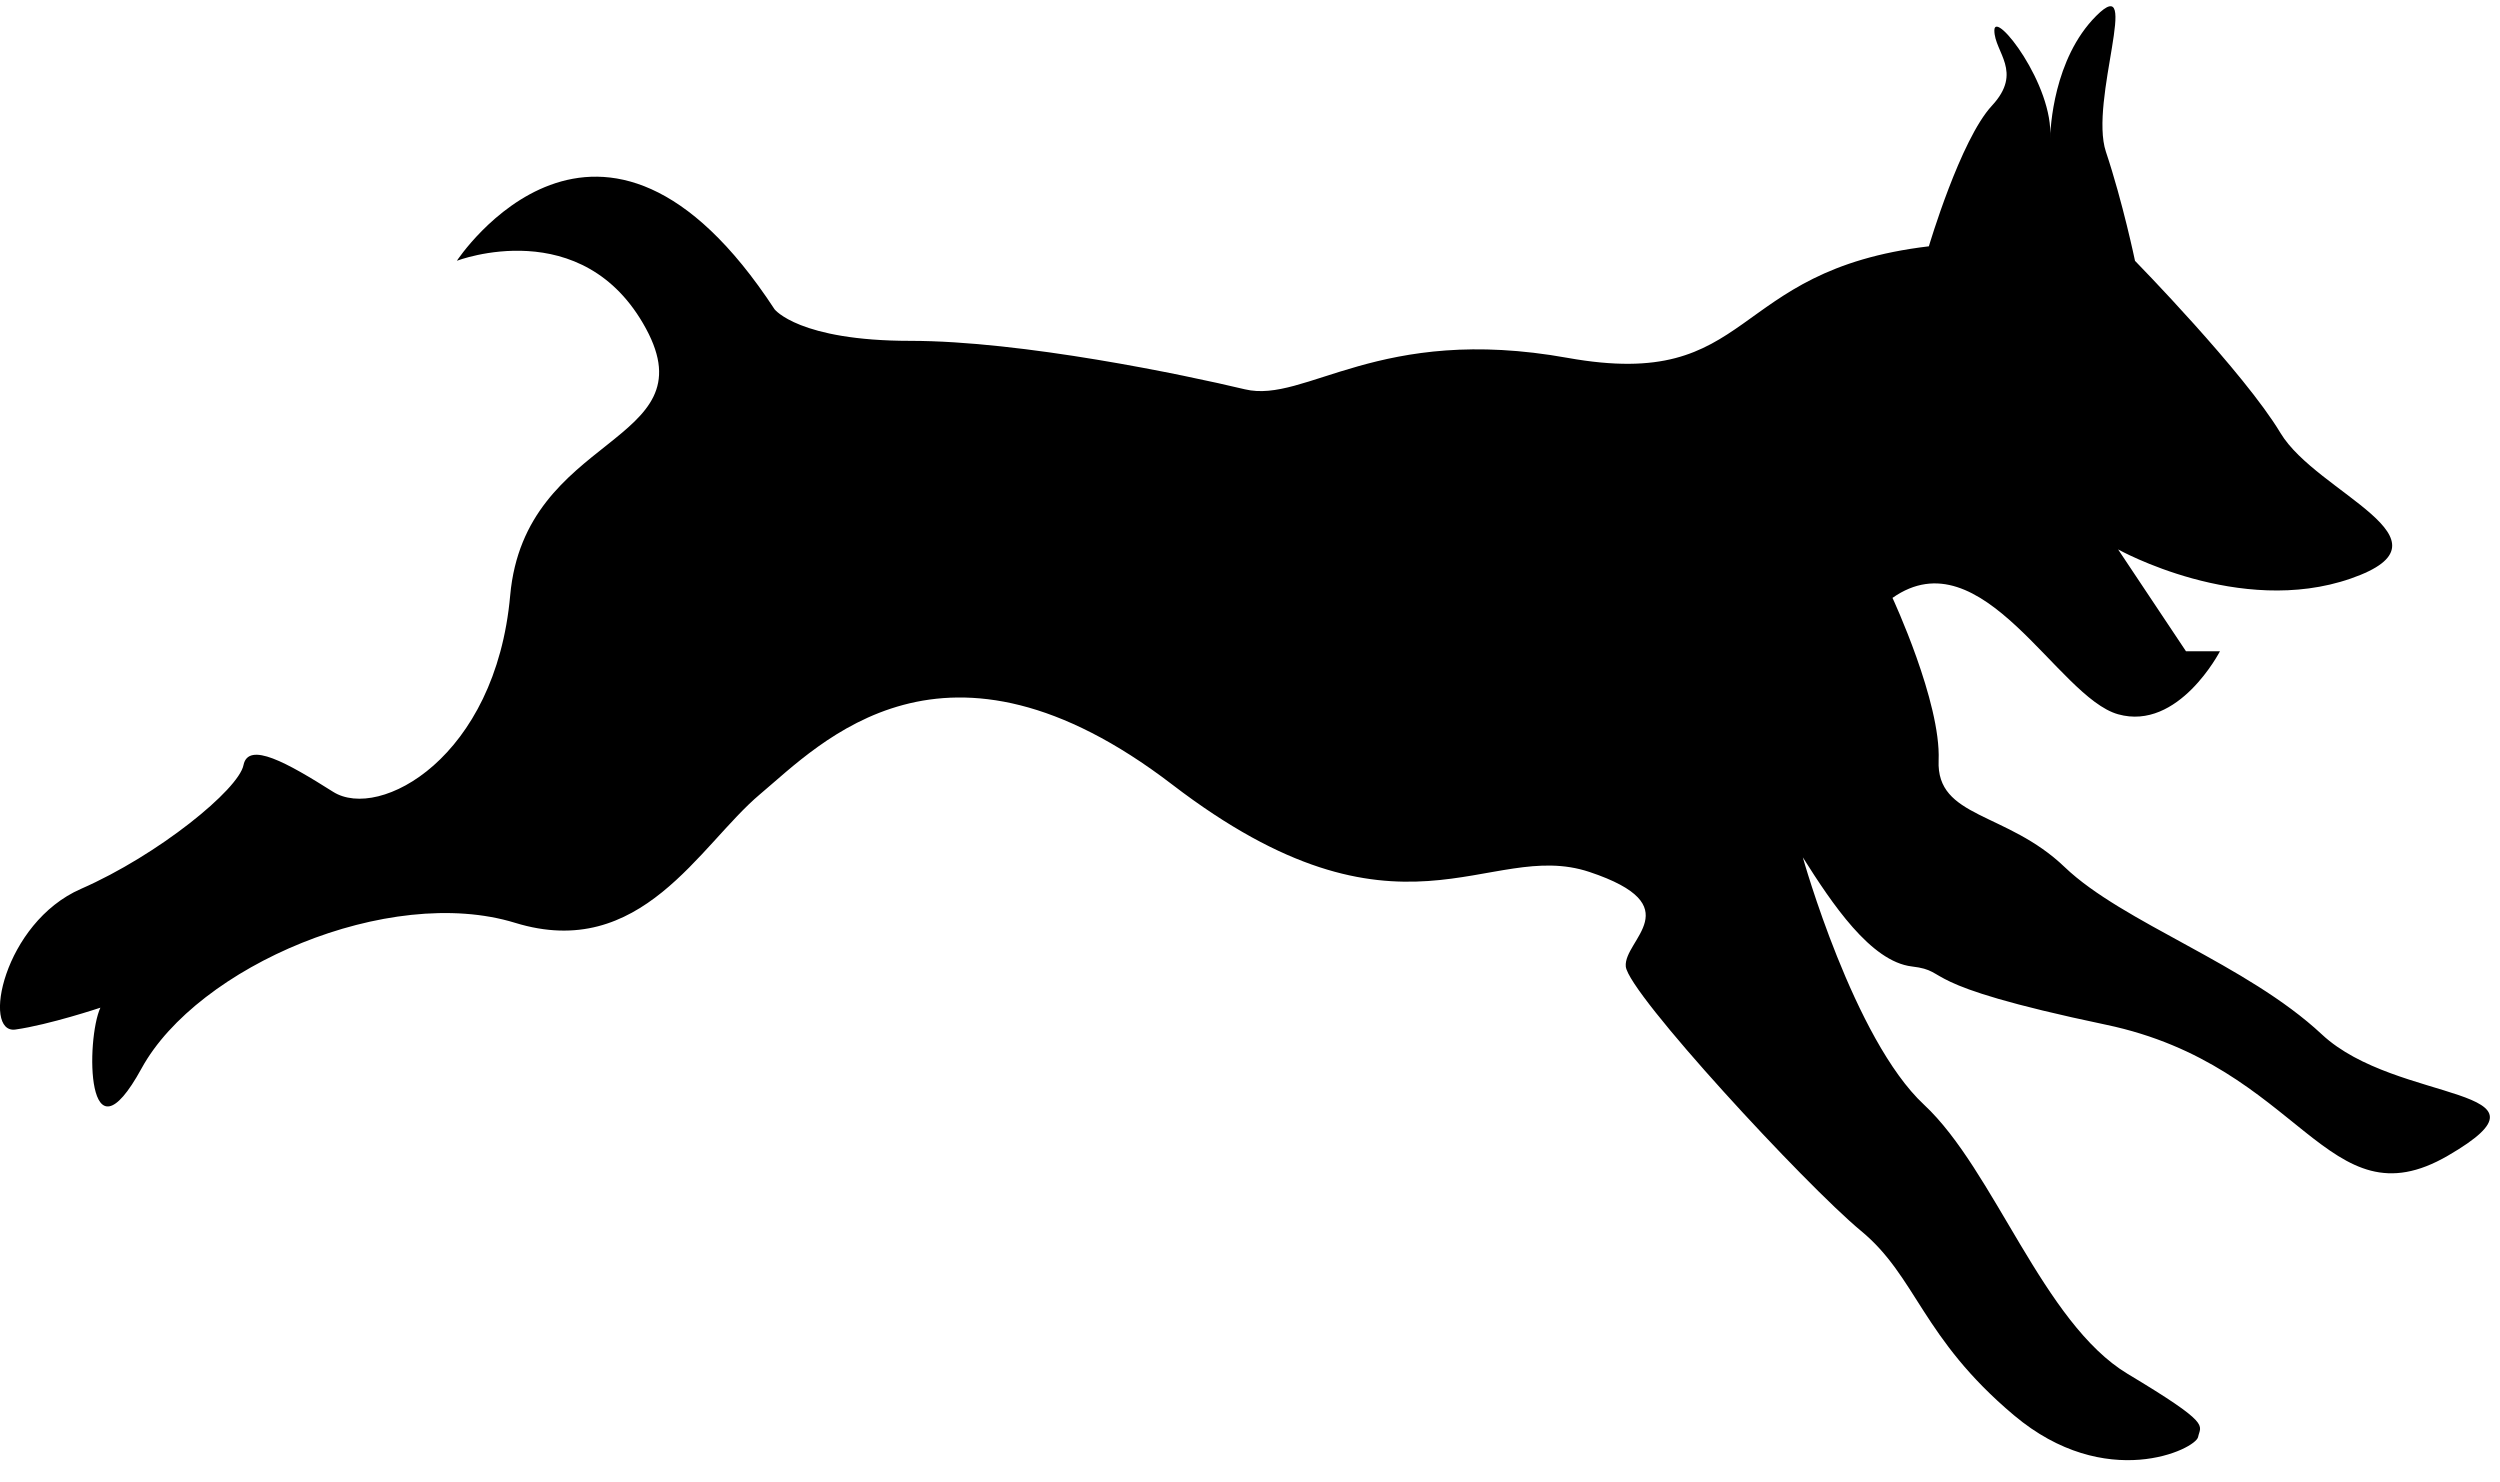 <?xml version="1.0" encoding="UTF-8" standalone="no"?>
<svg
   xmlns:dc="http://purl.org/dc/elements/1.1/"
   xmlns:cc="http://creativecommons.org/ns#"
   xmlns:rdf="http://www.w3.org/1999/02/22-rdf-syntax-ns#"
   xmlns:svg="http://www.w3.org/2000/svg"
   xmlns="http://www.w3.org/2000/svg"
   viewBox="0 0 150.667 89.333"
   height="89.333"
   width="150.667"
   xml:space="preserve"
   id="svg2"
   version="1.1"><defs
     id="defs6"><clipPath
       id="clipPath20"
       clipPathUnits="userSpaceOnUse"><path
         id="path18"
         d="m 0,7.352 h 1130 v 660 H 0 Z" /></clipPath></defs><g
     transform="matrix(1.333,0,0,-1.333,0,89.333)"
     id="g10"><g
       transform="scale(0.1)"
       id="g12"><g
         id="g14"><g
           clip-path="url(#clipPath20)"
           id="g16"><path
             id="path22"
             style="fill:#000000;fill-opacity:1;fill-rule:nonzero;stroke:none"
             d="m 1049.73,202.512 c -34.03,31.797 -89.929,50.429 -116.25,75.617 -26.289,25.242 -58.089,21.961 -57,48.25 1.098,26.32 -20.859,73.473 -20.859,73.473 40.59,28.519 74.578,-44.961 102,-52.622 27.379,-7.691 46.049,28.481 46.049,28.481 h -15.35 l -30.699,46.059 c 0,0 54.799,-30.711 105.229,-13.168 50.43,17.539 -15.35,38.398 -31.8,65.777 -16.44,27.43 -65.78,77.851 -65.78,77.851 0,0 -5.469,26.329 -13.161,49.34 -7.66,23.051 16.442,82.231 -4.379,61.41 -19.371,-19.378 -20.742,-51.058 -20.82,-55.39 1.762,24.101 -25.23,58.629 -25.23,48.82 0,-9.879 13.16,-18.672 -1.09,-34.019 -14.262,-15.352 -28.52,-63.59 -28.52,-63.59 C 780,547.859 794.219,493.02 708.711,508.371 623.199,523.762 590.309,487.59 562.852,494.148 c -27.422,6.563 -100.821,21.911 -151.25,21.911 -50.43,0 -61.403,14.261 -61.403,14.261 -78.949,120.629 -143.64,21.95 -143.64,21.95 0,0 57.031,21.921 85.511,-30.7 28.52,-52.66 -54.8,-47.148 -61.41,-120.621 -6.558,-73.48 -59.18,-101.961 -80.039,-88.789 -20.82,13.16 -38.351,23 -40.543,12.07 C 107.891,313.25 71.68,283.641 36.602,268.289 1.52,252.941 -8.359,202.512 6.988,204.699 c 15.352,2.18 38.402,9.879 38.402,9.879 -6.562,-14.258 -6.562,-73.476 18.629,-27.418 25.242,46.051 111.84,83.32 168.871,65.781 56.988,-17.543 83.32,35.079 110.699,58.118 27.43,23.011 83.359,83.32 186.41,4.382 103.051,-78.953 142.539,-24.14 188.59,-39.492 46.058,-15.359 15.359,-30.711 16.449,-42.738 1.09,-12.07 81.133,-98.672 106.332,-119.531 25.231,-20.821 27.418,-48.239 69.098,-83.321 41.64,-35.078 82.23,-15.348 83.32,-9.879 1.09,5.5 6.561,5.5 -31.801,28.508 C 923.629,72 901.68,141.102 869.879,170.711 c -31.789,29.57 -54.801,111.84 -54.801,111.84 13.16,-20.86 30.703,-47.153 49.332,-49.34 18.641,-2.231 -1.09,-7.691 87.699,-26.332 88.831,-18.629 99.801,-91.008 154.611,-59.219 54.8,31.801 -23.01,23.051 -56.99,54.852 z" /></g></g></g></g></svg>
